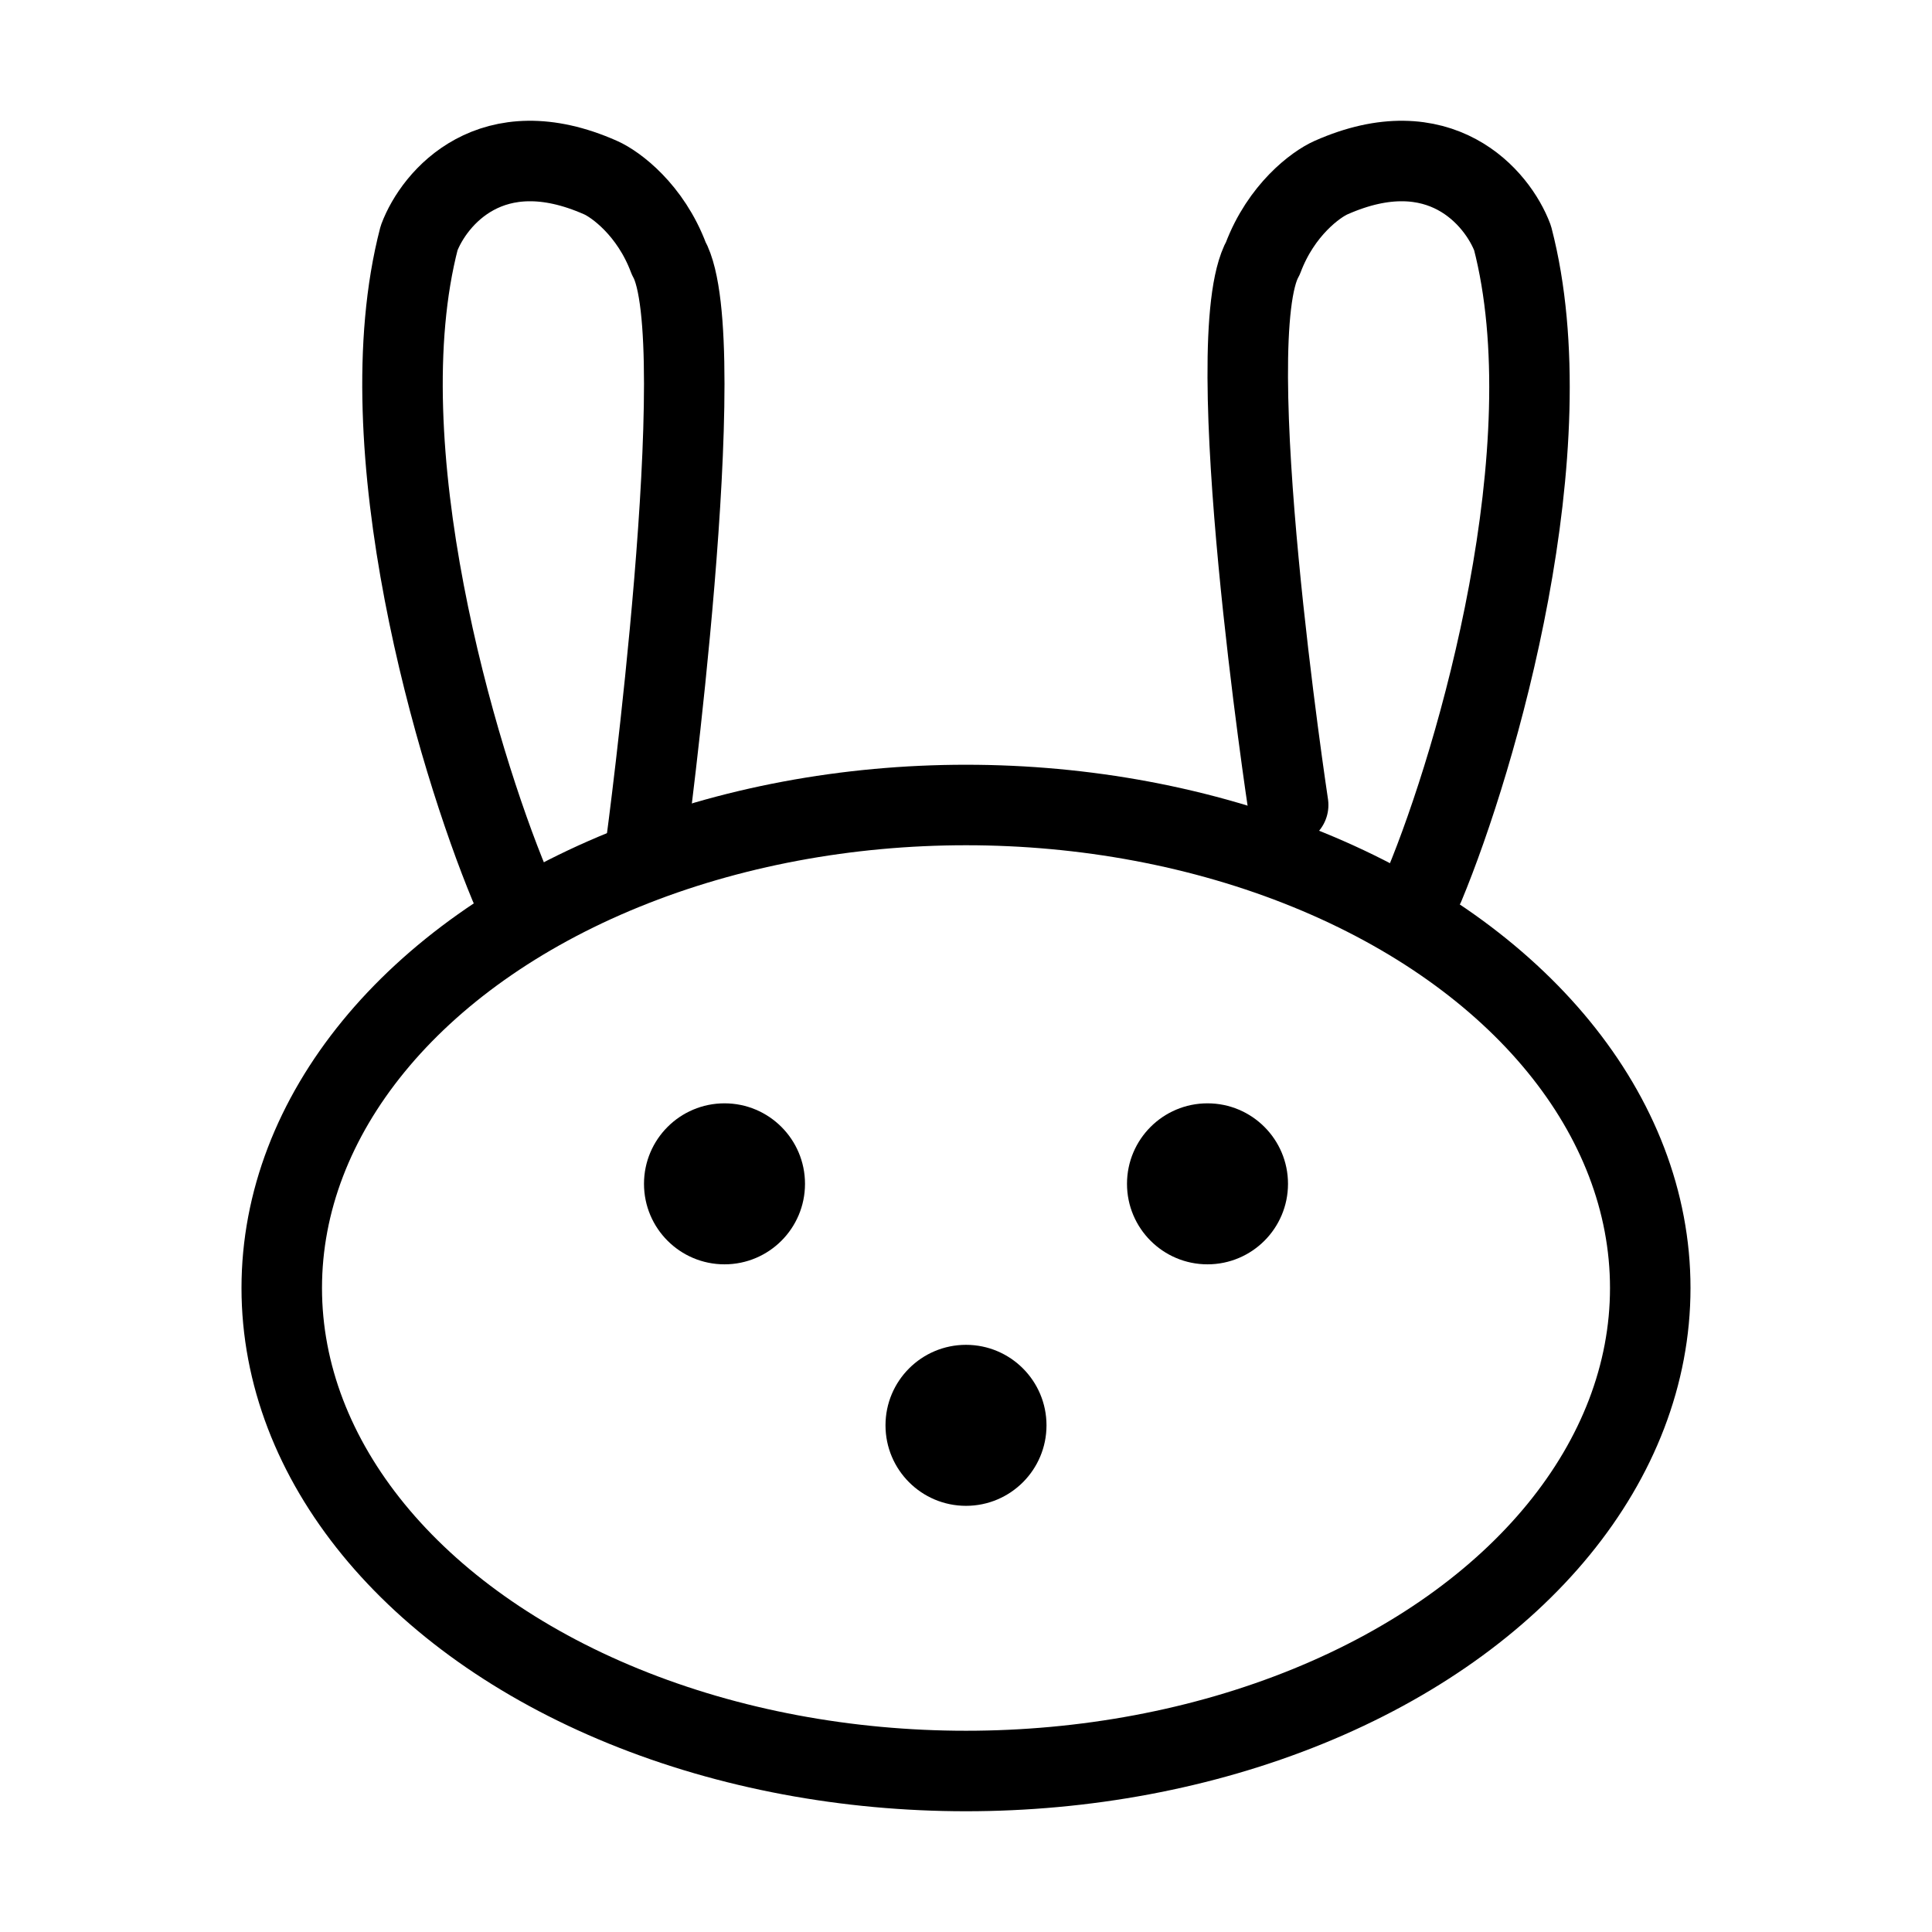 <svg fill-opacity="1" stroke-opacity="1" xmlns="http://www.w3.org/2000/svg" width="48" height="48" fill="none" viewBox="0 0 48 48"><ellipse cx="24" cy="32" stroke="#000" stroke-width="2" rx="17" ry="12"/><circle cx="18" cy="29.412" r="2" fill="#000"/><circle cx="24" cy="35.412" r="2" fill="#000"/><circle cx="30" cy="29.412" r="2" fill="#000"/><path stroke="#000" stroke-linecap="round" stroke-linejoin="round" stroke-width="2" d="M12.667 22c-1.315-3.167-3.607-10.887-2.254-16.087.376-1 1.803-2.7 4.509-1.5.375.166 1.24.8 1.69 2C17.74 8.413 16.05 21 16.05 21M35.387 22c1.316-3.167 3.545-10.887 2.192-16.087-.376-1-1.804-2.7-4.51-1.5-.376.166-1.24.8-1.691 2-1.128 2 .626 13.587.626 13.587"/></svg>